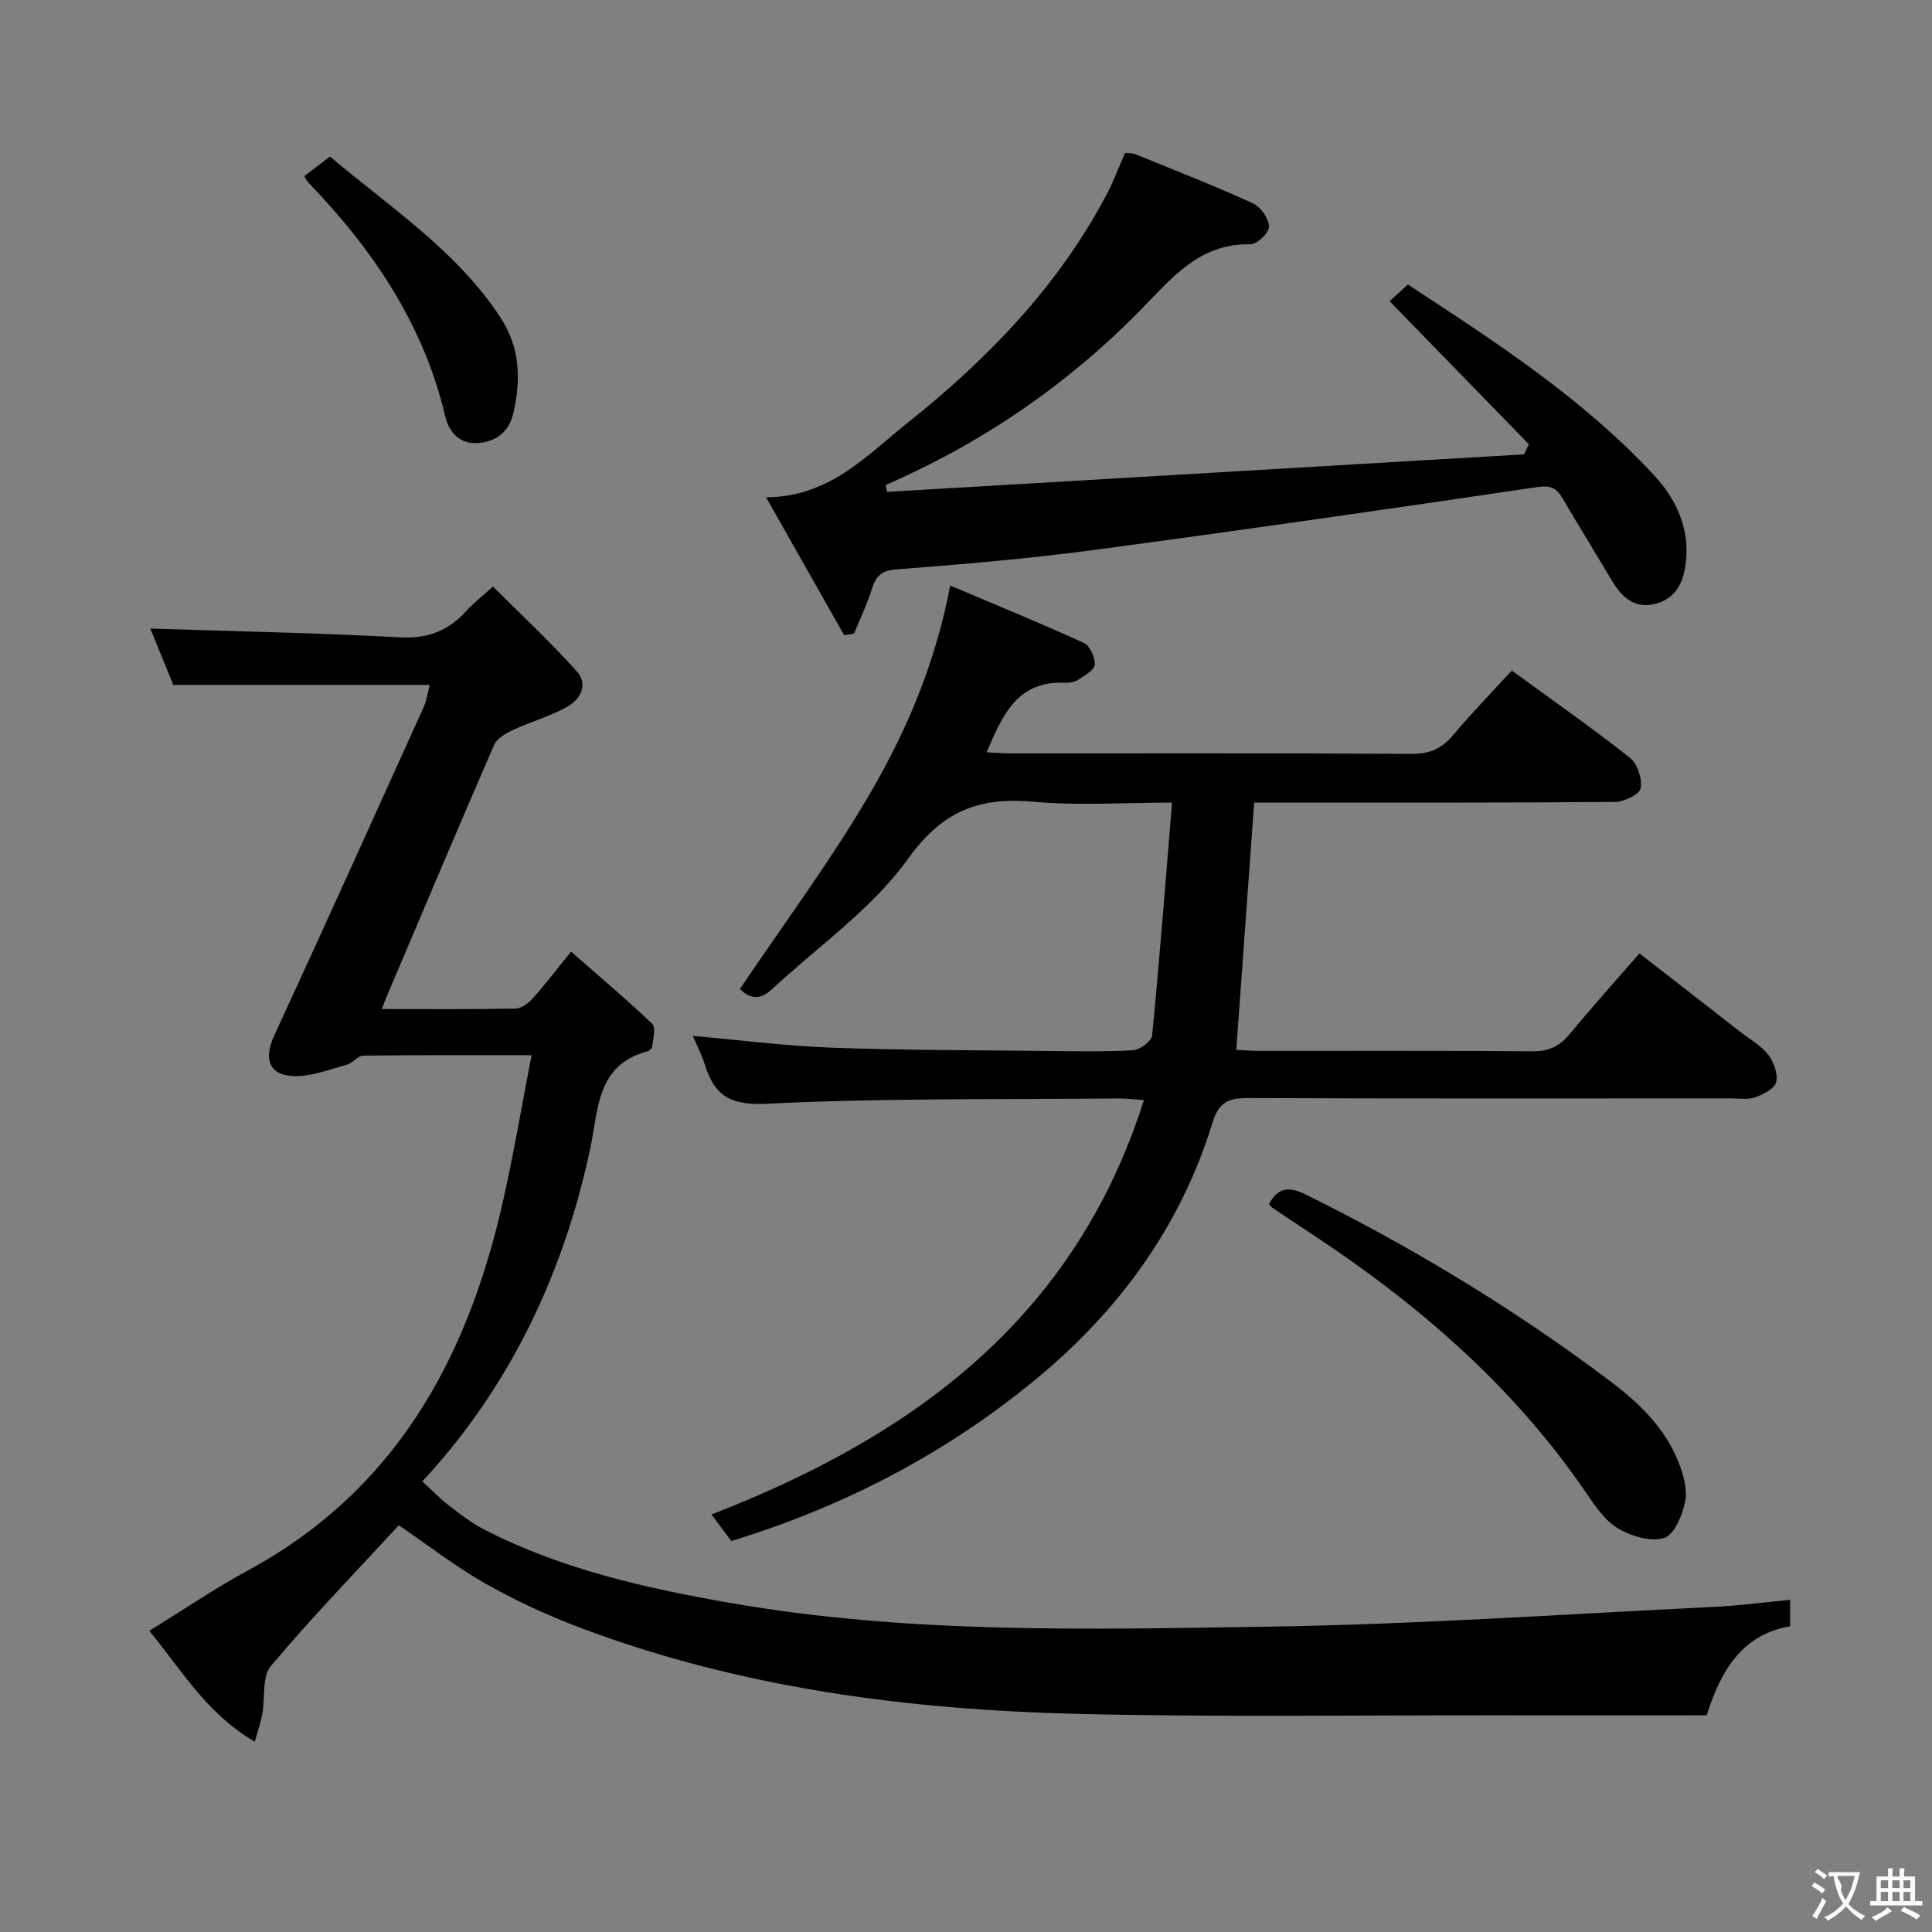 <svg enable-background="new 0 0 400 400" viewBox="0 0 400 400" xmlns="http://www.w3.org/2000/svg"><rect x="0" y="0" width="400" height="400" fill="#808080" stroke="none"/><g fill="#010000"><path d="m110.06 218.47c-12.63 0-23.75-.06-34.87.09-1.13.01-2.16 1.55-3.38 1.88-3.6.98-7.28 2.45-10.89 2.36-5.22-.13-6.37-3.57-4.18-8.32 10.43-22.62 20.69-45.31 30.95-68.01.65-1.44.86-3.09 1.28-4.67-17.82 0-35.21 0-53.09 0-1.52-3.73-3.26-8-4.76-11.66 17.33.56 34.57.9 51.79 1.81 5.7.3 9.93-1.36 13.61-5.43 1.44-1.6 3.17-2.93 5.54-5.09 5.84 5.84 11.88 11.45 17.36 17.57 2.5 2.8.67 5.92-2.23 7.48-3.48 1.87-7.37 2.97-10.97 4.65-1.5.7-3.34 1.75-3.93 3.12-7.55 17.37-14.91 34.83-22.31 52.27-.25.58-.46 1.17-.94 2.39 9.56 0 18.65.08 27.73-.1 1.22-.02 2.66-1.15 3.57-2.16 2.54-2.83 4.85-5.87 7.9-9.62 5.77 5.06 11.45 9.84 16.81 14.96.79.75.13 3.09-.01 4.68-.03.37-.62.9-1.04 1.01-10.54 2.82-10.09 12.06-11.79 20.06-5.57 26.23-16.8 49.6-34.77 68.97 1.77 1.63 3.49 3.42 5.42 4.92 2.35 1.82 4.75 3.69 7.38 5.04 15.99 8.22 33.32 12.12 50.84 15.18 37.12 6.49 74.65 5.5 112.06 4.92 30.59-.47 61.16-2.6 91.73-4.08 5.14-.25 10.27-.94 15.76-1.46v5.48c-9.55 1.62-14.17 8.56-17.29 18.43-14.32 0-28.78.02-43.24 0-28.99-.04-58 .4-86.97-.3-35.01-.85-69.56-5.29-102.62-17.69-6.83-2.56-13.54-5.63-19.88-9.22-6.32-3.57-12.1-8.08-18.06-12.14-8.69 9.43-17.94 18.98-26.48 29.13-1.88 2.24-1.18 6.61-1.79 9.98-.31 1.71-.9 3.38-1.54 5.71-10-5.8-15.26-15.01-21.85-22.96 6.99-4.3 13.55-8.79 20.5-12.55 30.1-16.32 45.03-43.16 52.45-75.18 2.34-10.1 4.04-20.36 6.2-31.45z"/><path d="m151.41 319.05c-1.26-1.68-2.52-3.37-4.11-5.49 41.82-16.22 75.19-40.57 89.54-85.81-2.59-.17-3.88-.34-5.18-.33-24.31.24-48.65-.1-72.91 1.1-7.55.38-10.83-1.67-12.82-8.1-.63-2.04-1.64-3.96-2.49-5.95 9.72.86 19.23 2.09 28.76 2.44 14.63.54 29.28.51 43.93.67 6.16.07 12.34.2 18.49-.14 1.41-.08 3.79-1.86 3.91-3.04 1.55-15.82 2.77-31.67 4.13-48.23-10.33 0-19.5.66-28.53-.17-11.27-1.04-18.93 1.76-26.11 11.78-7.49 10.45-18.73 18.21-28.33 27.15-2.77 2.58-5.01 1.34-6.49-.18 8.89-13.19 18.19-25.72 26.12-39.08 7.96-13.42 14.25-27.77 17.41-44.44 9.56 4.05 18.69 7.78 27.65 11.87 1.26.57 2.37 3 2.28 4.49-.07 1.13-2.08 2.27-3.4 3.13-.78.51-1.93.68-2.89.64-9.8-.41-12.83 6.74-16.1 14.4 1.88.08 3.46.22 5.04.22 27.66.01 55.32-.07 82.97.1 3.72.02 6.21-1.08 8.54-3.85 3.83-4.55 7.98-8.82 12.18-13.4 8.47 6.18 16.65 11.89 24.46 18.06 1.55 1.23 2.58 4.36 2.22 6.31-.23 1.26-3.41 2.82-5.28 2.83-23.16.19-46.32.13-69.48.13-1.78 0-3.56 0-5.26 0-1.25 17.27-2.45 33.94-3.7 51.19 1.23.06 2.82.22 4.4.22 18.99.02 37.99-.08 56.98.09 3.37.03 5.58-1.07 7.65-3.57 4.55-5.5 9.33-10.82 14.44-16.7 7.08 5.51 13.99 10.87 20.89 16.25 1.97 1.53 4.28 2.81 5.77 4.73 1.16 1.5 2.06 3.99 1.64 5.69-.33 1.36-2.7 2.53-4.39 3.14-1.49.53-3.29.21-4.96.21-33.32.01-66.65.06-99.97-.07-3.96-.02-6.03.73-7.36 5.06-6.65 21.61-19.47 39.12-36.87 53.4-18.6 15.26-39.53 26.14-62.77 33.25z"/><path d="m174.78 131.52c-5.27-9.3-10.54-18.61-16.17-28.56 13.14-.06 20.82-8.66 29.2-15.34 16.62-13.23 31.32-28.37 41.35-47.44 1.38-2.63 2.42-5.44 3.77-8.51.63.07 1.44-.02 2.11.25 8.15 3.31 16.34 6.52 24.34 10.16 1.61.73 3.27 3.11 3.36 4.81.07 1.22-2.47 3.72-3.8 3.69-10.65-.26-16.37 7.05-22.89 13.69-15.15 15.43-32.76 27.48-52.66 36.13.08.48.17.96.25 1.44 43.96-2.59 87.92-5.18 131.89-7.77.34-.7.68-1.39 1.01-2.09-9.49-9.74-18.97-19.48-28.84-29.62 1.01-.92 2.3-2.1 3.79-3.45 18.07 11.82 36.07 23.49 50.83 39.33 4.65 4.99 7.52 11 6.73 18.13-.44 4.01-1.95 7.52-6.31 8.64-4.27 1.09-6.91-1.3-8.95-4.7-3.41-5.71-6.89-11.38-10.26-17.11-1.21-2.07-2.38-2.78-5.13-2.37-30.71 4.53-61.43 8.97-92.2 13.07-13.5 1.8-27.1 2.94-40.68 3.99-3.2.25-4.23 1.54-5.06 4.2-.97 3.1-2.41 6.06-3.64 9.07-.69.12-1.37.24-2.04.36z"/><path d="m262.73 249.3c1.85-3.45 4.09-3.73 7.66-1.97 22.1 10.96 43.1 23.67 62.82 38.5 6.05 4.55 11.48 9.72 14.32 16.92 1 2.54 1.86 5.6 1.36 8.14-.56 2.81-2.26 6.88-4.35 7.53-2.77.86-6.83-.37-9.56-1.99-2.71-1.61-4.74-4.65-6.6-7.37-15.07-22.11-34.87-39.16-57.03-53.73-2.64-1.74-5.27-3.5-7.89-5.26-.27-.18-.45-.47-.73-.77z"/><path d="m63 36.46c1.6-1.21 3.16-2.4 5.33-4.05 12.4 10.53 26.3 19.48 35.42 33.55 3.91 6.04 4.14 12.72 2.52 19.62-.96 4.09-3.83 5.94-7.46 6.16-3.52.22-5.84-2.15-6.64-5.58-4.47-19.03-14.97-34.5-28.29-48.33-.34-.34-.54-.82-.88-1.37z"/></g><path d="m377.9 391.2c-.2.3-.4.5-.6.8-.7-.6-1.4-1-2.2-1.5.2-.3.4-.5.5-.8.6.4 1.4.8 2.3 1.5zm-1.8 6.1c-.2-.2-.5-.4-.9-.6.4-.6.8-1.2 1.2-1.9s.7-1.3.9-1.9c.3.3.5.5.8.7-.7 1.3-1.4 2.6-2 3.7zm2.2-9c-.3.3-.5.5-.6.8-.6-.6-1.3-1.1-2-1.5.3-.3.5-.5.6-.7.6.5 1.3.9 2 1.4zm.3.2v-.9h2 4.5c-.3 1.3-.6 2.5-1 3.6s-.9 2.1-1.4 3c.4.5 1 1 1.6 1.4s1.2.8 1.9 1.1c-.3.2-.5.4-.8.8-.4-.3-1-.7-1.6-1.2s-1.2-1.1-1.6-1.6c-.5.6-1.1 1.1-1.7 1.6s-1.4.9-2.1 1.4c-.1-.3-.3-.5-.7-.8.6-.2 1.2-.5 1.9-1s1.4-1.1 2-1.8c-.5-.8-.9-1.6-1.2-2.5s-.6-2-.8-3.2c-.4.1-.7.1-1 .1zm2.5 2.7c.3 1 .7 1.7 1 2.2.3-.5.6-1.1 1-2s.6-1.9.9-3h-3.2-.4c.1.9 1.3 1.8.7 2.8z" fill="#fbfafa"/><path d="m396.5 388.5v1.5 3.6h1.5v.9c-.4 0-1 0-1.7 0h-7.9c-.5 0-.9 0-1.2 0v-.9h1.3v-3.5c0-.7 0-1.2 0-1.6h2.4c0-.8 0-1.4 0-1.7h1c0 .3-.1.8-.1 1.7h1.5c0-.8 0-1.4 0-1.7h1c0 .3-.1.9-.1 1.7zm-8.2 9.2c-.2-.3-.5-.5-.8-.8.8-.3 1.4-.6 1.9-.9s1-.7 1.4-1.1c.3.3.6.5.9.8-1.6 1-2.8 1.6-3.4 2zm2.6-6.8v-1.6h-1.5v1.6zm0 2.7v-1.9h-1.5v1.9zm2.4-2.7v-1.6h-1.5v1.6zm0 2.7v-1.9h-1.5v1.9zm.2 2 .7-.8c.4.2.9.5 1.6.8s1.3.7 1.8 1c-.3.3-.5.5-.8.8-.4-.3-1.5-1-3.3-1.8zm2-4.7v-1.6h-1.4v1.6zm0 2.7v-1.9h-1.4v1.9z" fill="#fbfafa"/></svg>